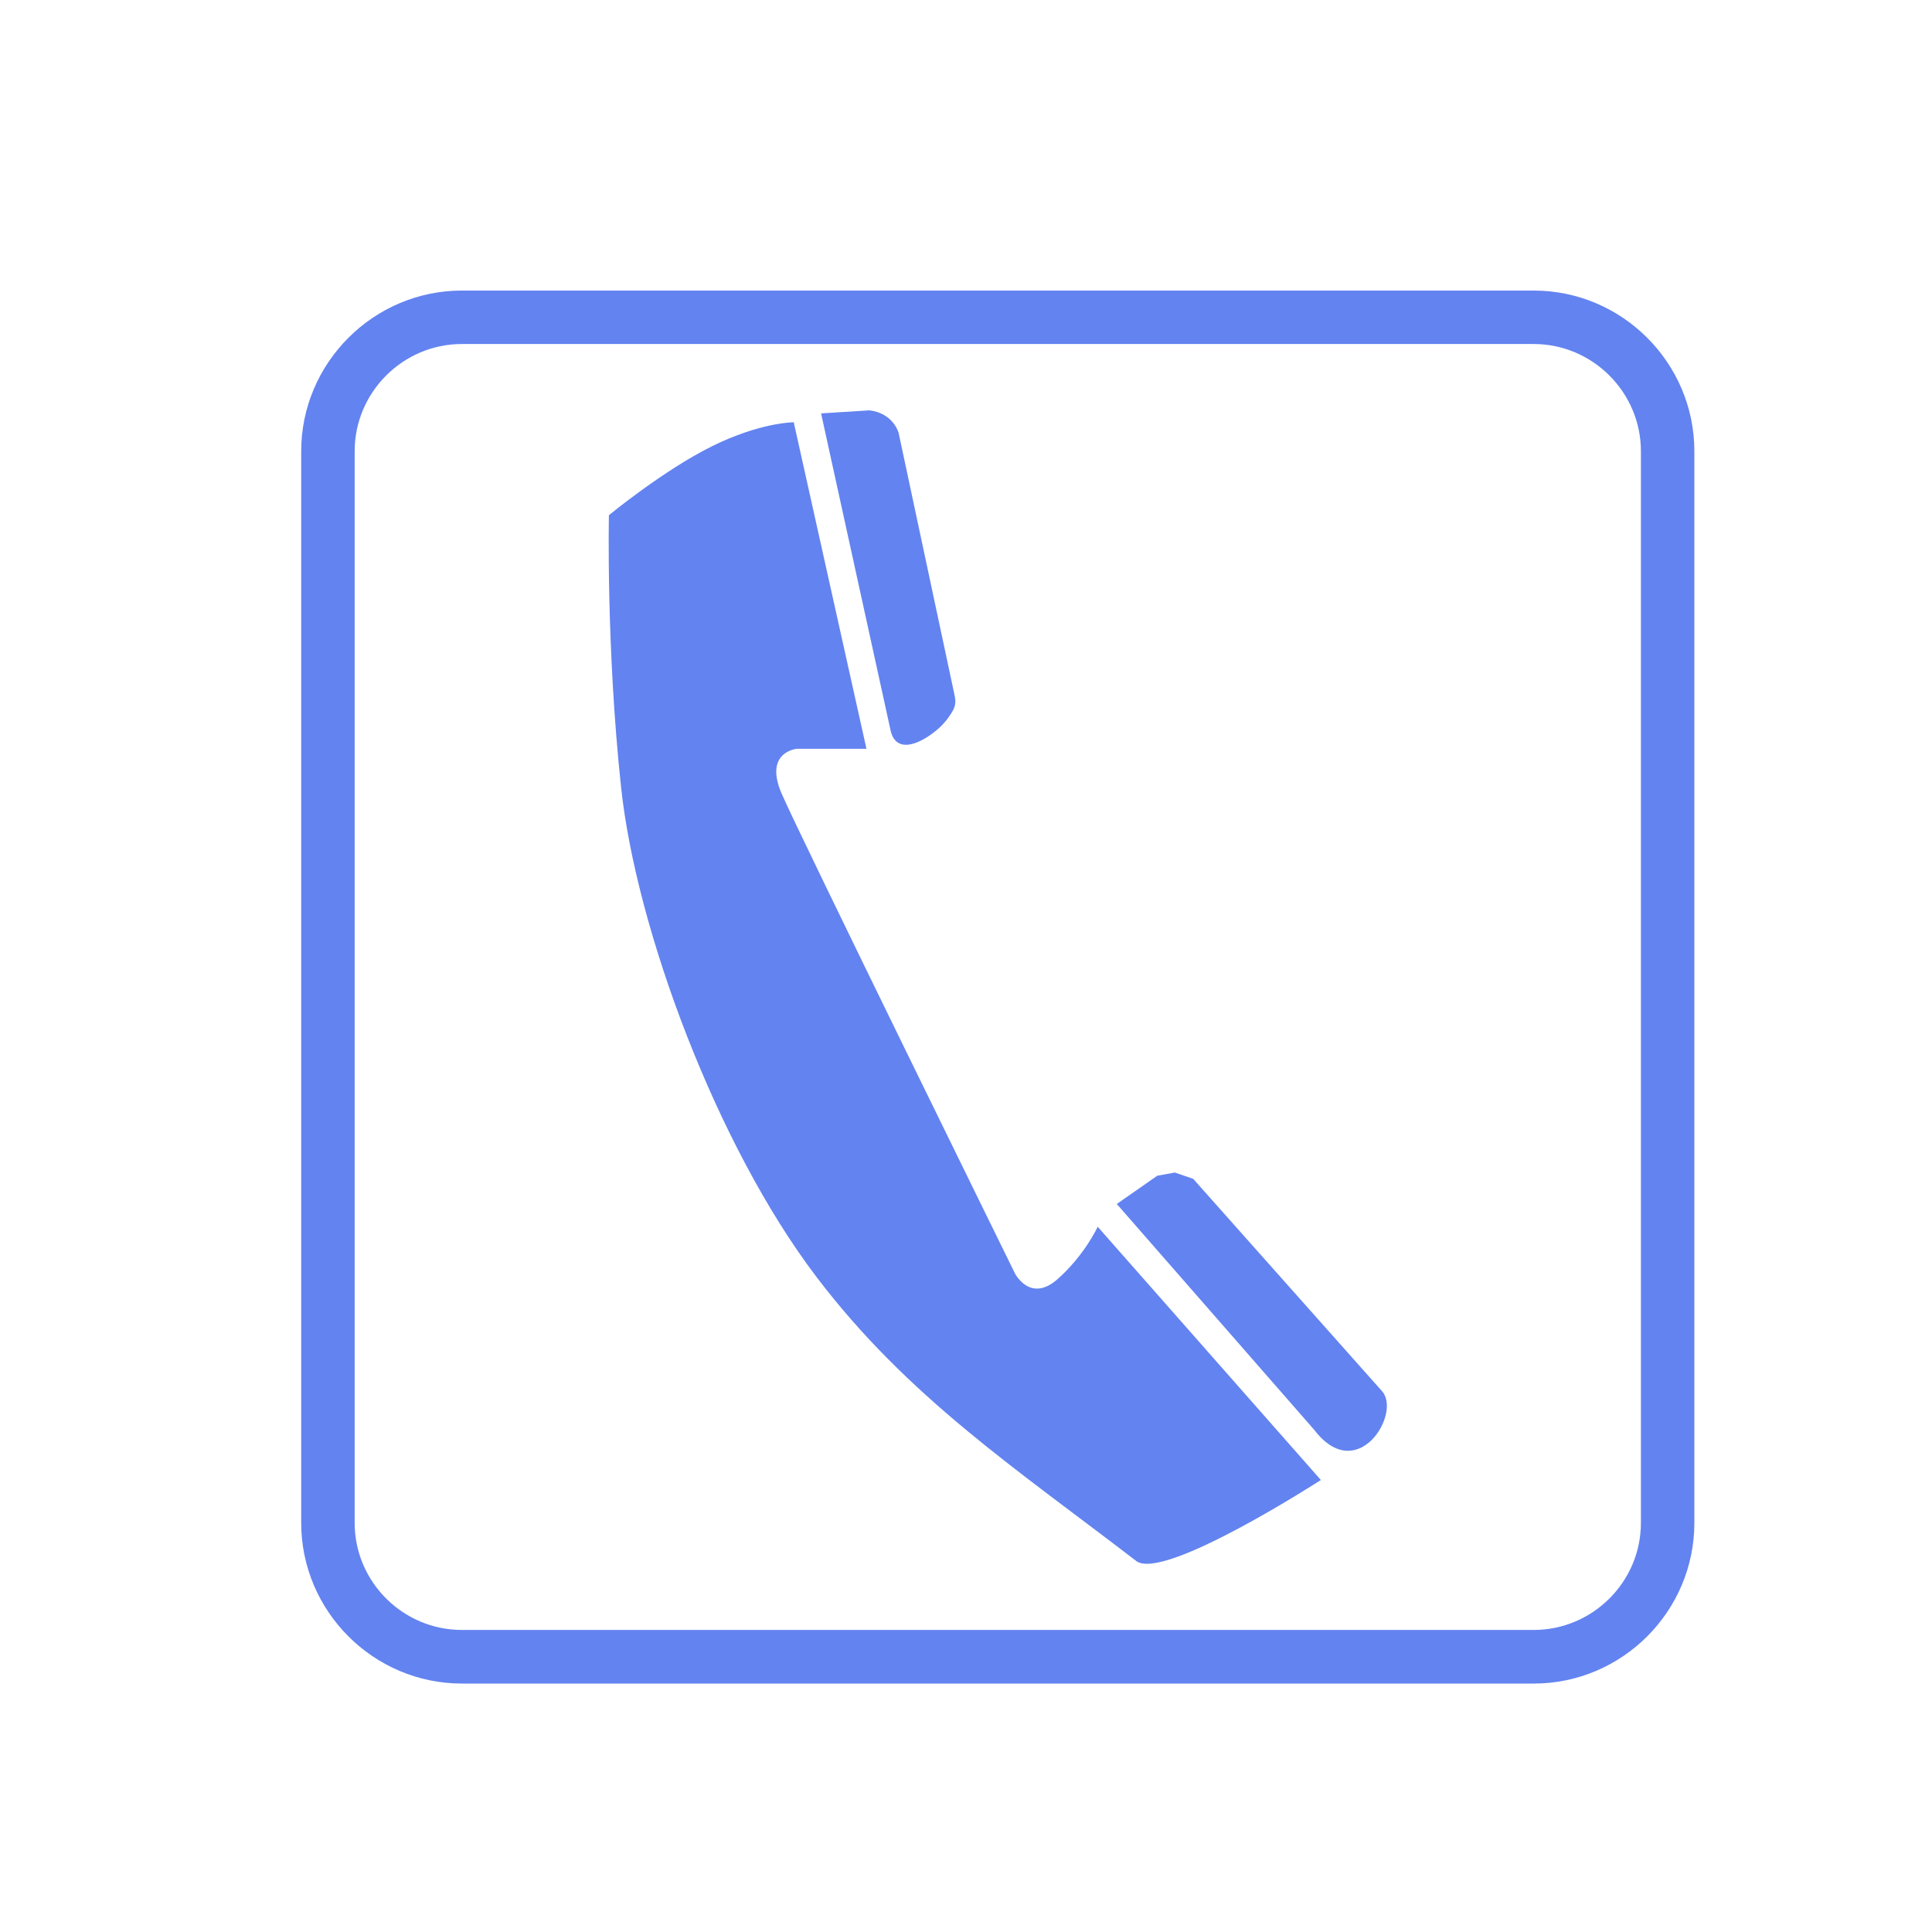 <?xml version="1.0" encoding="utf-8"?>
<!-- Generator: Adobe Illustrator 24.0.1, SVG Export Plug-In . SVG Version: 6.00 Build 0)  -->
<svg version="1.1" id="Layer_1" xmlns="http://www.w3.org/2000/svg" xmlns:xlink="http://www.w3.org/1999/xlink" x="0px" y="0px"
	 viewBox="0 0 1000 1000" style="enable-background:new 0 0 1000 1000;" xml:space="preserve">
<style type="text/css">
	.st0{display:none;fill:#6383F0;}
	.st1{fill-rule:evenodd;clip-rule:evenodd;fill:#6383F0;}
	.st2{fill:#6383F0;}
</style>
<rect x="629" y="-153" class="st0" width="1920" height="1080"/>
<path id="XMLID_1_" class="st1" d="M424.99,213.97l25.06-1.58c12.57,1.58,15.1,11.78,15.1,11.78l28.07,131.64
	c1.1,5.85,2.61,8.22-1.03,13.68c-1.43,2.29-3.64,5.14-6.33,7.51c-8.93,7.91-22.05,13.84-24.9,1.03L424.99,213.97L424.99,213.97z
	 M410.84,218.56c0,0-17.24,0-42.3,12.41c-25.07,12.41-53.37,35.69-53.37,35.69s-1.5,68.27,6.33,141.09
	c7.82,72.89,49.17,184.76,100.96,252.99c47.2,62.3,103.81,99.69,165.63,147.21c14.08,10.83,95.59-41.9,95.59-41.9L568.17,634.96
	c0,0-6.8,14.79-20.87,27.2c-14.15,12.41-21.98-3.08-21.98-3.08S414,432.57,404.6,410.83c-9.41-21.74,7.83-23.25,7.83-23.25h36.05
	L410.84,218.56L410.84,218.56z M578.05,623.18L599,608.56l9.09-1.66l9.49,3.25l97.8,109.97c10.12,11.46-12.81,49.17-35.18,19.92
	L578.05,623.18"/>
<path id="XMLID_1019_" class="st2" d="M239.07,178.06c-30.52,0-55.5,24.98-55.5,55.5v554.68c0,30.52,24.98,55.42,55.5,55.42h554.76
	c30.52,0,55.5-24.9,55.5-55.42V233.56c0-30.51-24.98-55.5-55.5-55.5H239.07L239.07,178.06z M239.07,150.39h554.76
	c45.78,0,83.17,37.43,83.17,83.17v554.68c0,45.77-37.39,83.17-83.17,83.17H239.07c-45.7,0-83.17-37.4-83.17-83.17V233.56
	C155.9,187.82,193.38,150.39,239.07,150.39"/>
</svg>
